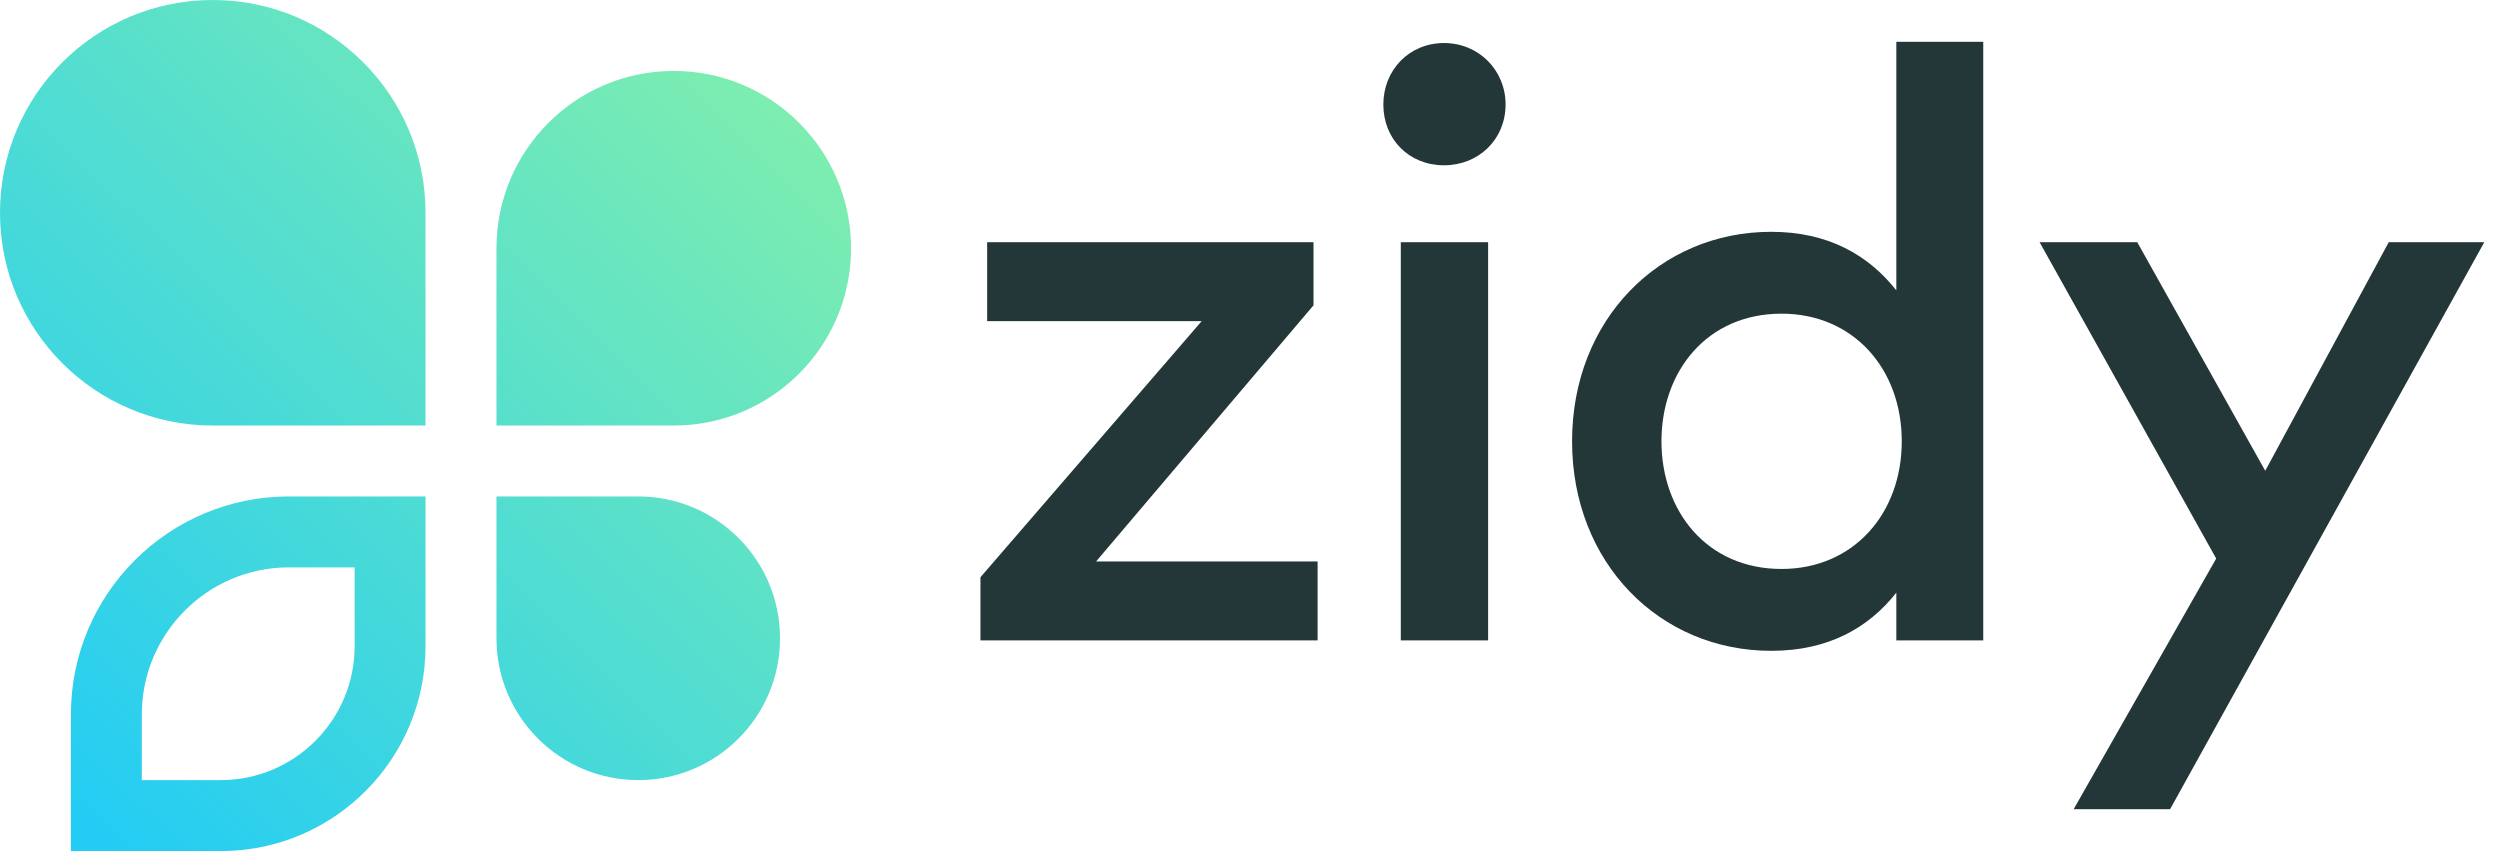 <svg width="94" height="32" viewBox="0 0 94 32" fill="none" xmlns="http://www.w3.org/2000/svg">
<g clip-path="url(#clip0_11_22)">
<path fill-rule="evenodd" clip-rule="evenodd" d="M7.999 0C3.581 0 0 3.582 0 8C0 12.418 3.581 16 7.999 16H8.002H16V8C16 3.582 12.419 0 8.002 0H7.999ZM25.332 2.667C21.651 2.667 18.667 5.652 18.667 9.334V16H25.332H25.335C29.016 16 32 13.015 32 9.334C32 5.652 29.016 2.667 25.335 2.667H25.332ZM18.667 18.666V23.999V24.001C18.667 26.945 21.053 29.332 23.998 29.332C26.942 29.332 29.329 26.945 29.329 24.001V23.999C29.329 21.053 26.942 18.666 23.998 18.666H18.667ZM10.862 18.666C6.336 18.666 2.666 22.337 2.666 26.864V32H8.384C12.598 31.955 16 28.524 16 24.298V18.666H10.862ZM5.332 26.864C5.332 23.814 7.813 21.333 10.862 21.333H13.334V24.298C13.334 27.075 11.076 29.332 8.301 29.332H5.332V26.864Z" fill="url(#paint0_linear_11_22)"/>
<path fill-rule="evenodd" clip-rule="evenodd" d="M41.213 21.111H49.542V24.08H36.865V21.704L45.183 12.075H37.117V9.106H49.388V11.48L41.213 21.111Z" fill="#233638"/>
<path fill-rule="evenodd" clip-rule="evenodd" d="M52.67 24.08H55.953V9.106H52.67V24.08ZM56.61 3.93C56.61 5.244 55.594 6.215 54.296 6.215C52.984 6.215 52.014 5.244 52.014 3.93C52.014 2.634 52.984 1.618 54.296 1.618C55.594 1.618 56.61 2.634 56.61 3.93Z" fill="#233638"/>
<path fill-rule="evenodd" clip-rule="evenodd" d="M62.471 16.592C62.471 19.22 64.175 21.393 66.987 21.393C69.677 21.393 71.506 19.327 71.506 16.592C71.506 13.857 69.677 11.794 66.987 11.794C64.175 11.794 62.471 13.967 62.471 16.592ZM71.302 10.918V1.571H74.57V24.08H71.302V22.284C70.254 23.613 68.739 24.471 66.596 24.471C62.408 24.471 59.11 21.174 59.11 16.592C59.11 12.013 62.408 8.716 66.596 8.716C68.739 8.716 70.254 9.589 71.302 10.918Z" fill="#233638"/>
<path fill-rule="evenodd" clip-rule="evenodd" d="M77.969 30.426L83.329 21.002L76.688 9.106H80.36L85.173 17.702L89.817 9.106H93.41L81.595 30.426H77.969Z" fill="#233638"/>
</g>
<defs>
<linearGradient id="paint0_linear_11_22" x1="28.905" y1="0.867" x2="1.181" y2="29.272" gradientUnits="userSpaceOnUse">
<stop stop-color="#82EFAC"/>
<stop offset="1" stop-color="#23CCF4"/>
</linearGradient>
<clipPath id="clip0_11_22">
<rect width="93.936" height="32" fill="white"/>
</clipPath>
</defs>
</svg>
